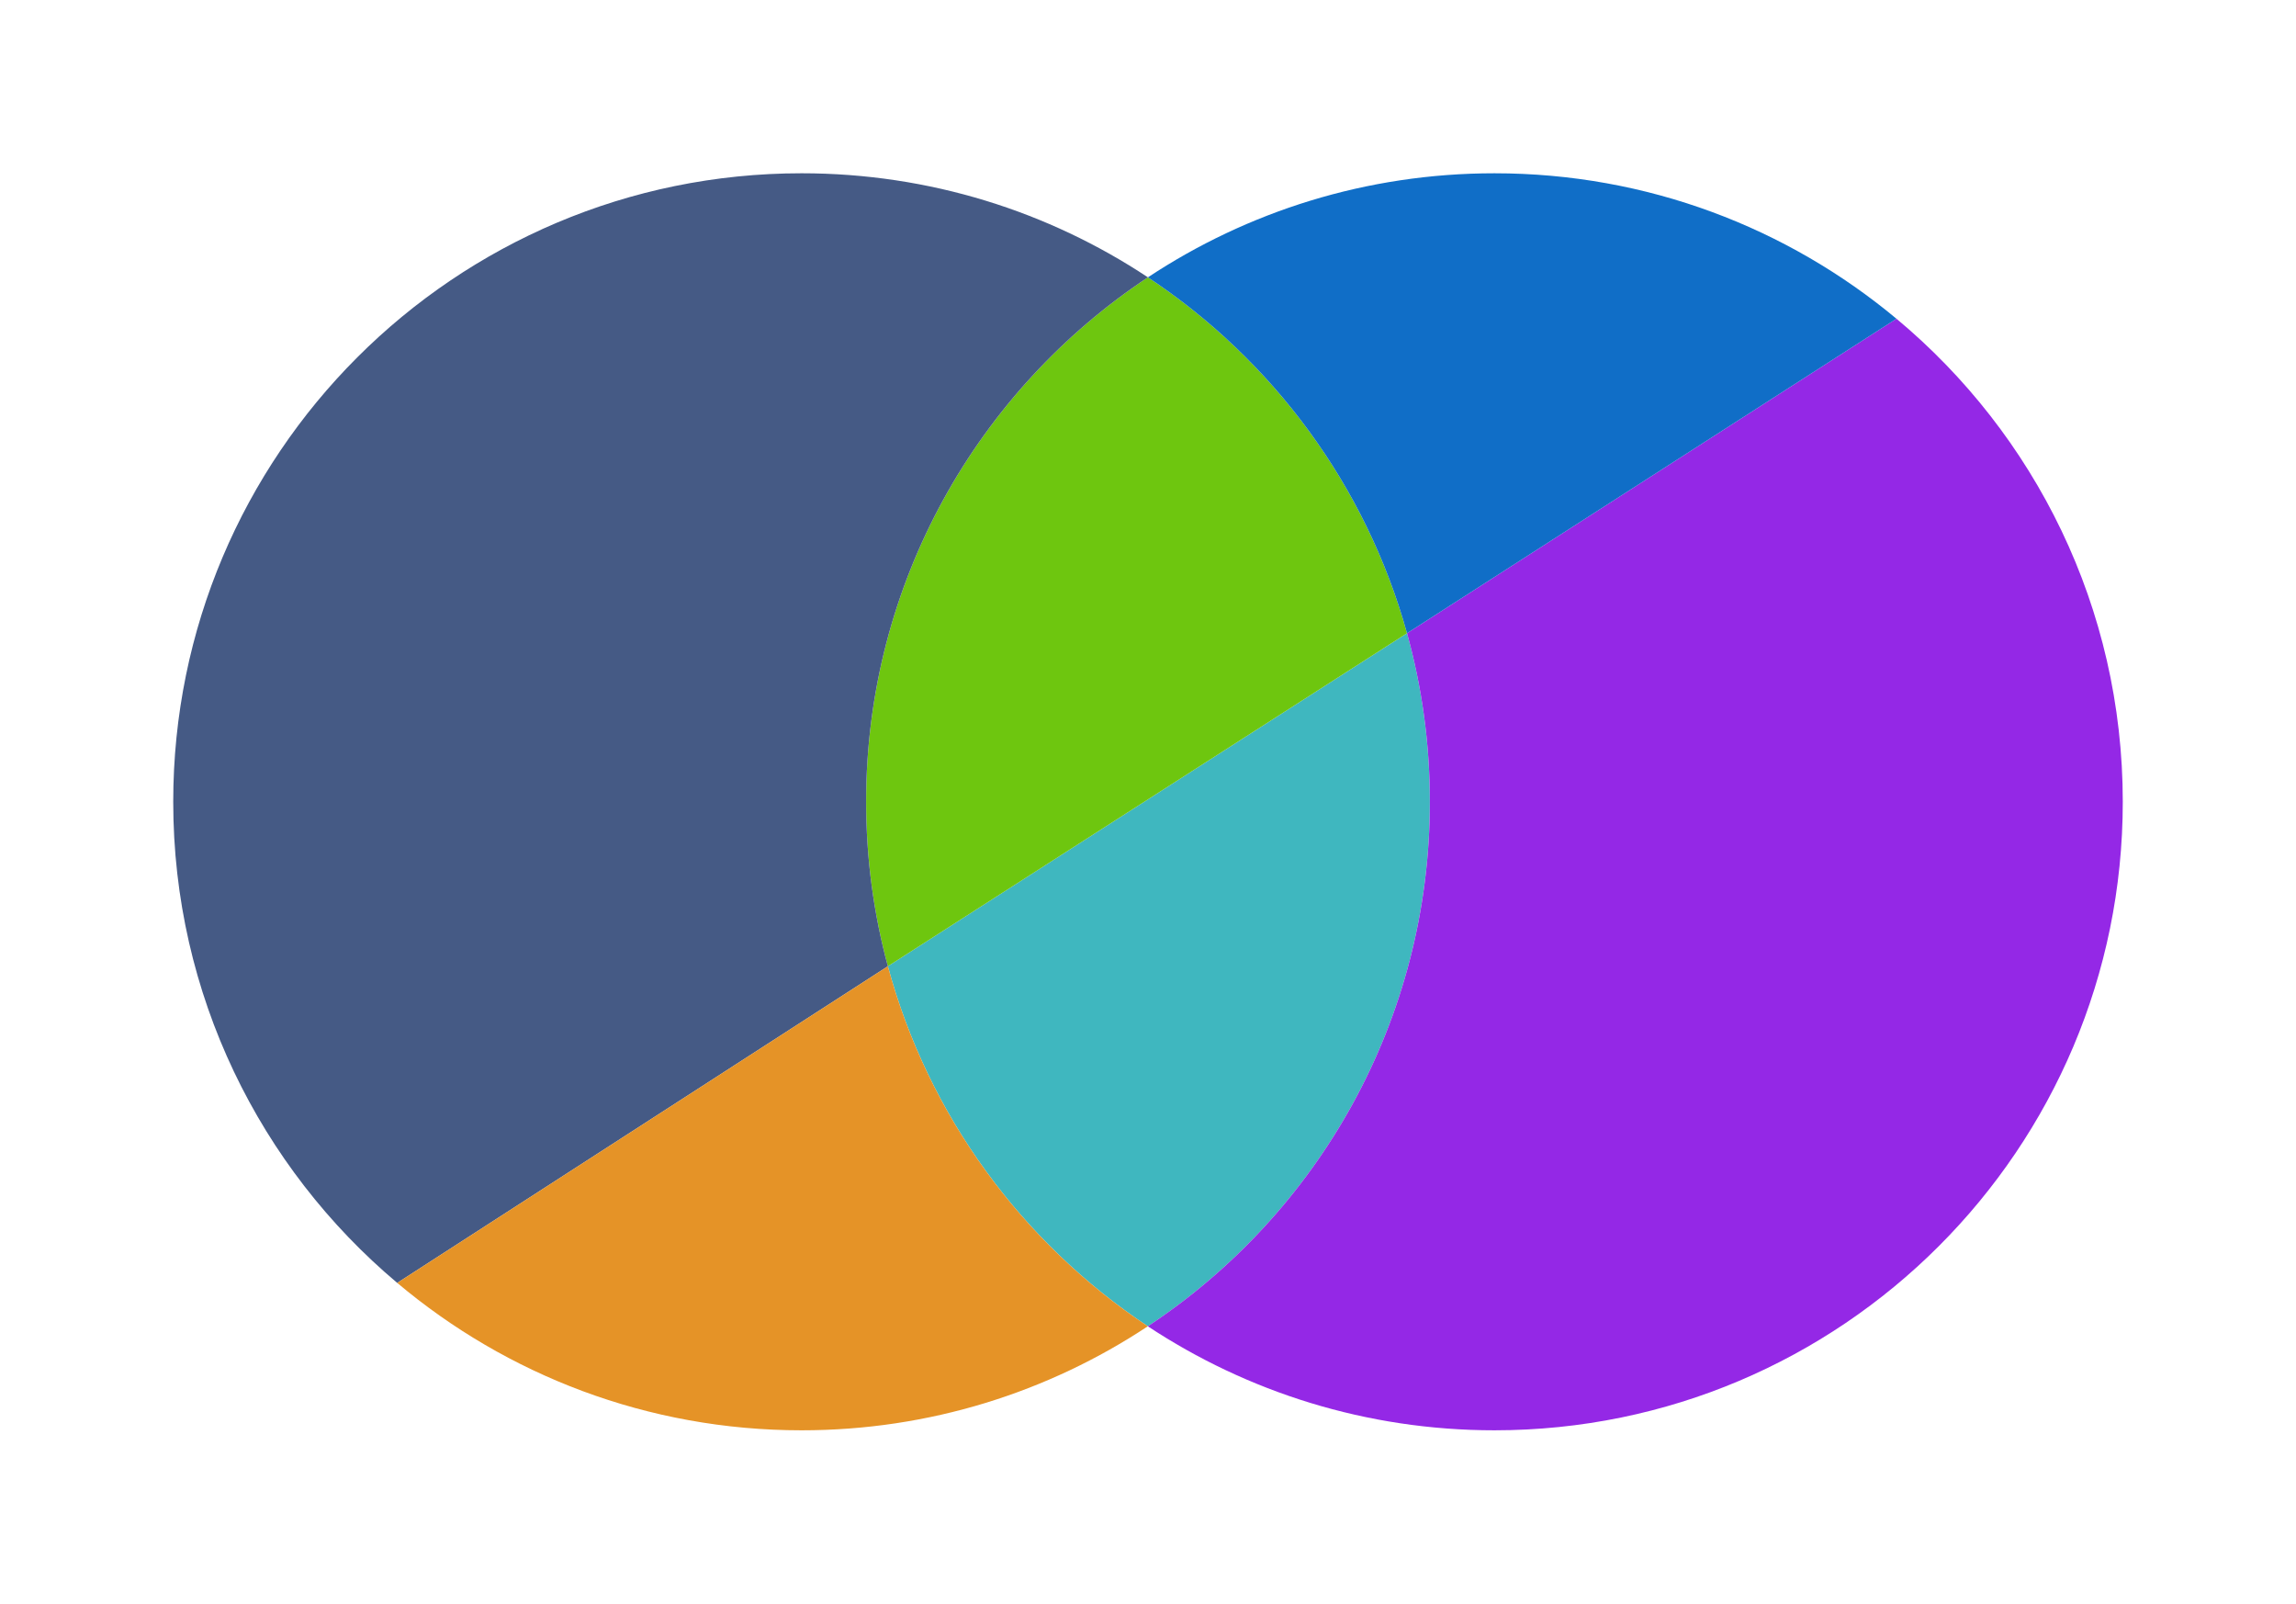 <?xml version="1.0" encoding="UTF-8" standalone="no"?>
<!-- Created with Inkscape (http://www.inkscape.org/) -->

<svg
   xmlns:dc="http://purl.org/dc/elements/1.1/"
   xmlns:cc="http://creativecommons.org/ns#"
   xmlns:rdf="http://www.w3.org/1999/02/22-rdf-syntax-ns#"
   xmlns:svg="http://www.w3.org/2000/svg"
   xmlns="http://www.w3.org/2000/svg"
   xmlns:sodipodi="http://sodipodi.sourceforge.net/DTD/sodipodi-0.dtd"
   xmlns:inkscape="http://www.inkscape.org/namespaces/inkscape"
   width="265.089"
   height="185.089"
   viewBox="0 0 265.089 185.089"
   id="svg2"
   version="1.1"
   inkscape:version="0.91 r"
   sodipodi:docname="intro_partitioning2.svg"
   inkscape:export-filename="/home/saesha/Dropbox/myGits/dev/subdivision/documentation/figures/intro_partitioning2.png"
   inkscape:export-xdpi="300"
   inkscape:export-ydpi="300">
  <defs
     id="defs4">
    <marker
       style="overflow:visible"
       inkscape:stockid="InfiniteLineStart"
       id="InfiniteLineStart"
       refX="0"
       refY="0"
       orient="auto"
       inkscape:isstock="true">
      <g
         id="g7811"
         style="fill:#000000;fill-opacity:1;stroke:#000000;stroke-opacity:1"
         transform="translate(-13,0)">
        <circle
           id="circle7813"
           r="0.8"
           cy="0"
           cx="3"
           style="fill:#000000;fill-opacity:1;stroke:#000000;stroke-opacity:1" />
        <circle
           id="circle7815"
           r="0.8"
           cy="0"
           cx="6.5"
           style="fill:#000000;fill-opacity:1;stroke:#000000;stroke-opacity:1" />
        <circle
           id="circle7817"
           r="0.8"
           cy="0"
           cx="10"
           style="fill:#000000;fill-opacity:1;stroke:#000000;stroke-opacity:1" />
      </g>
    </marker>
    <marker
       style="overflow:visible"
       inkscape:stockid="InfiniteLineEnd"
       id="marker19923"
       refX="0"
       refY="0"
       orient="auto"
       inkscape:isstock="true">
      <g
         id="g19925"
         style="fill:#000000;fill-opacity:1;stroke:#000000;stroke-opacity:1">
        <circle
           id="circle19927"
           r="0.8"
           cy="0"
           cx="3"
           style="fill:#000000;fill-opacity:1;stroke:#000000;stroke-opacity:1" />
        <circle
           id="circle19929"
           r="0.8"
           cy="0"
           cx="6.5"
           style="fill:#000000;fill-opacity:1;stroke:#000000;stroke-opacity:1" />
        <circle
           id="circle19931"
           r="0.8"
           cy="0"
           cx="10"
           style="fill:#000000;fill-opacity:1;stroke:#000000;stroke-opacity:1" />
      </g>
    </marker>
    <marker
       style="overflow:visible"
       inkscape:stockid="InfiniteLineStart"
       id="marker19343"
       refX="0"
       refY="0"
       orient="auto"
       inkscape:isstock="true">
      <g
         id="g19345"
         style="fill:#000000;fill-opacity:1;stroke:#000000;stroke-opacity:1"
         transform="translate(-13,0)">
        <circle
           id="circle19347"
           r="0.8"
           cy="0"
           cx="3"
           style="fill:#000000;fill-opacity:1;stroke:#000000;stroke-opacity:1" />
        <circle
           id="circle19349"
           r="0.8"
           cy="0"
           cx="6.5"
           style="fill:#000000;fill-opacity:1;stroke:#000000;stroke-opacity:1" />
        <circle
           id="circle19351"
           r="0.8"
           cy="0"
           cx="10"
           style="fill:#000000;fill-opacity:1;stroke:#000000;stroke-opacity:1" />
      </g>
    </marker>
    <marker
       inkscape:isstock="true"
       orient="auto"
       refY="0"
       refX="0"
       id="marker16909"
       inkscape:stockid="InfiniteLineEnd"
       style="overflow:visible">
      <g
         style="fill:#000000;fill-opacity:1;stroke:#000000;stroke-opacity:1"
         id="g16911">
        <circle
           style="fill:#000000;fill-opacity:1;stroke:#000000;stroke-opacity:1"
           cx="3"
           cy="0"
           r="0.8"
           id="circle16913" />
        <circle
           style="fill:#000000;fill-opacity:1;stroke:#000000;stroke-opacity:1"
           cx="6.5"
           cy="0"
           r="0.8"
           id="circle16915" />
        <circle
           style="fill:#000000;fill-opacity:1;stroke:#000000;stroke-opacity:1"
           cx="10"
           cy="0"
           r="0.8"
           id="circle16917" />
      </g>
    </marker>
    <marker
       inkscape:isstock="true"
       orient="auto"
       refY="0"
       refX="0"
       id="marker16389"
       inkscape:stockid="InfiniteLineStart"
       style="overflow:visible">
      <g
         transform="translate(-13,0)"
         style="fill:#000000;fill-opacity:1;stroke:#000000;stroke-opacity:1"
         id="g16391">
        <circle
           style="fill:#000000;fill-opacity:1;stroke:#000000;stroke-opacity:1"
           cx="3"
           cy="0"
           r="0.8"
           id="circle16393" />
        <circle
           style="fill:#000000;fill-opacity:1;stroke:#000000;stroke-opacity:1"
           cx="6.5"
           cy="0"
           r="0.8"
           id="circle16395" />
        <circle
           style="fill:#000000;fill-opacity:1;stroke:#000000;stroke-opacity:1"
           cx="10"
           cy="0"
           r="0.8"
           id="circle16397" />
      </g>
    </marker>
    <marker
       style="overflow:visible"
       inkscape:stockid="InfiniteLineEnd"
       id="marker15733"
       refX="0"
       refY="0"
       orient="auto"
       inkscape:isstock="true">
      <g
         id="g15735"
         style="fill:#000000;fill-opacity:1;stroke:#000000;stroke-opacity:1">
        <circle
           id="circle15737"
           r="0.8"
           cy="0"
           cx="3"
           style="fill:#000000;fill-opacity:1;stroke:#000000;stroke-opacity:1" />
        <circle
           id="circle15739"
           r="0.8"
           cy="0"
           cx="6.5"
           style="fill:#000000;fill-opacity:1;stroke:#000000;stroke-opacity:1" />
        <circle
           id="circle15741"
           r="0.8"
           cy="0"
           cx="10"
           style="fill:#000000;fill-opacity:1;stroke:#000000;stroke-opacity:1" />
      </g>
    </marker>
    <marker
       style="overflow:visible"
       inkscape:stockid="InfiniteLineStart"
       id="marker15243"
       refX="0"
       refY="0"
       orient="auto"
       inkscape:isstock="true">
      <g
         id="g15245"
         style="fill:#000000;fill-opacity:1;stroke:#000000;stroke-opacity:1"
         transform="translate(-13,0)">
        <circle
           id="circle15247"
           r="0.8"
           cy="0"
           cx="3"
           style="fill:#000000;fill-opacity:1;stroke:#000000;stroke-opacity:1" />
        <circle
           id="circle15249"
           r="0.8"
           cy="0"
           cx="6.5"
           style="fill:#000000;fill-opacity:1;stroke:#000000;stroke-opacity:1" />
        <circle
           id="circle15251"
           r="0.8"
           cy="0"
           cx="10"
           style="fill:#000000;fill-opacity:1;stroke:#000000;stroke-opacity:1" />
      </g>
    </marker>
    <marker
       style="overflow:visible"
       inkscape:stockid="InfiniteLineEnd"
       id="marker14708"
       refX="0"
       refY="0"
       orient="auto"
       inkscape:isstock="true">
      <g
         id="g14710"
         style="fill:#000000;fill-opacity:1;stroke:#000000;stroke-opacity:1">
        <circle
           id="circle14712"
           r="0.8"
           cy="0"
           cx="3"
           style="fill:#000000;fill-opacity:1;stroke:#000000;stroke-opacity:1" />
        <circle
           id="circle14714"
           r="0.8"
           cy="0"
           cx="6.5"
           style="fill:#000000;fill-opacity:1;stroke:#000000;stroke-opacity:1" />
        <circle
           id="circle14716"
           r="0.8"
           cy="0"
           cx="10"
           style="fill:#000000;fill-opacity:1;stroke:#000000;stroke-opacity:1" />
      </g>
    </marker>
    <marker
       inkscape:isstock="true"
       orient="auto"
       refY="0"
       refX="0"
       id="marker14248"
       inkscape:stockid="InfiniteLineStart"
       style="overflow:visible">
      <g
         transform="translate(-13,0)"
         style="fill:#000000;fill-opacity:1;stroke:#000000;stroke-opacity:1"
         id="g14250">
        <circle
           style="fill:#000000;fill-opacity:1;stroke:#000000;stroke-opacity:1"
           cx="3"
           cy="0"
           r="0.8"
           id="circle14252" />
        <circle
           style="fill:#000000;fill-opacity:1;stroke:#000000;stroke-opacity:1"
           cx="6.5"
           cy="0"
           r="0.8"
           id="circle14254" />
        <circle
           style="fill:#000000;fill-opacity:1;stroke:#000000;stroke-opacity:1"
           cx="10"
           cy="0"
           r="0.8"
           id="circle14256" />
      </g>
    </marker>
    <marker
       style="overflow:visible"
       inkscape:stockid="InfiniteLineEnd"
       id="marker13773"
       refX="0"
       refY="0"
       orient="auto"
       inkscape:isstock="true">
      <g
         id="g13775"
         style="fill:#000000;fill-opacity:1;stroke:#000000;stroke-opacity:1">
        <circle
           id="circle13777"
           r="0.8"
           cy="0"
           cx="3"
           style="fill:#000000;fill-opacity:1;stroke:#000000;stroke-opacity:1" />
        <circle
           id="circle13779"
           r="0.8"
           cy="0"
           cx="6.5"
           style="fill:#000000;fill-opacity:1;stroke:#000000;stroke-opacity:1" />
        <circle
           id="circle13781"
           r="0.8"
           cy="0"
           cx="10"
           style="fill:#000000;fill-opacity:1;stroke:#000000;stroke-opacity:1" />
      </g>
    </marker>
    <marker
       inkscape:isstock="true"
       orient="auto"
       refY="0"
       refX="0"
       id="marker13343"
       inkscape:stockid="InfiniteLineStart"
       style="overflow:visible">
      <g
         transform="translate(-13,0)"
         style="fill:#000000;fill-opacity:1;stroke:#000000;stroke-opacity:1"
         id="g13345">
        <circle
           style="fill:#000000;fill-opacity:1;stroke:#000000;stroke-opacity:1"
           cx="3"
           cy="0"
           r="0.8"
           id="circle13347" />
        <circle
           style="fill:#000000;fill-opacity:1;stroke:#000000;stroke-opacity:1"
           cx="6.5"
           cy="0"
           r="0.8"
           id="circle13349" />
        <circle
           style="fill:#000000;fill-opacity:1;stroke:#000000;stroke-opacity:1"
           cx="10"
           cy="0"
           r="0.8"
           id="circle13351" />
      </g>
    </marker>
    <marker
       inkscape:isstock="true"
       orient="auto"
       refY="0"
       refX="0"
       id="marker12898"
       inkscape:stockid="InfiniteLineEnd"
       style="overflow:visible">
      <g
         style="fill:#000000;fill-opacity:1;stroke:#000000;stroke-opacity:1"
         id="g12900">
        <circle
           style="fill:#000000;fill-opacity:1;stroke:#000000;stroke-opacity:1"
           cx="3"
           cy="0"
           r="0.8"
           id="circle12902" />
        <circle
           style="fill:#000000;fill-opacity:1;stroke:#000000;stroke-opacity:1"
           cx="6.5"
           cy="0"
           r="0.8"
           id="circle12904" />
        <circle
           style="fill:#000000;fill-opacity:1;stroke:#000000;stroke-opacity:1"
           cx="10"
           cy="0"
           r="0.8"
           id="circle12906" />
      </g>
    </marker>
    <marker
       style="overflow:visible"
       inkscape:stockid="InfiniteLineStart"
       id="marker12498"
       refX="0"
       refY="0"
       orient="auto"
       inkscape:isstock="true">
      <g
         id="g12500"
         style="fill:#000000;fill-opacity:1;stroke:#000000;stroke-opacity:1"
         transform="translate(-13,0)">
        <circle
           id="circle12502"
           r="0.8"
           cy="0"
           cx="3"
           style="fill:#000000;fill-opacity:1;stroke:#000000;stroke-opacity:1" />
        <circle
           id="circle12504"
           r="0.8"
           cy="0"
           cx="6.5"
           style="fill:#000000;fill-opacity:1;stroke:#000000;stroke-opacity:1" />
        <circle
           id="circle12506"
           r="0.8"
           cy="0"
           cx="10"
           style="fill:#000000;fill-opacity:1;stroke:#000000;stroke-opacity:1" />
      </g>
    </marker>
    <marker
       inkscape:isstock="true"
       orient="auto"
       refY="0"
       refX="0"
       id="marker11903"
       inkscape:stockid="InfiniteLineEnd"
       style="overflow:visible">
      <g
         style="fill:#000000;fill-opacity:1;stroke:#000000;stroke-opacity:1"
         id="g11905">
        <circle
           style="fill:#000000;fill-opacity:1;stroke:#000000;stroke-opacity:1"
           cx="3"
           cy="0"
           r="0.8"
           id="circle11907" />
        <circle
           style="fill:#000000;fill-opacity:1;stroke:#000000;stroke-opacity:1"
           cx="6.5"
           cy="0"
           r="0.8"
           id="circle11909" />
        <circle
           style="fill:#000000;fill-opacity:1;stroke:#000000;stroke-opacity:1"
           cx="10"
           cy="0"
           r="0.8"
           id="circle11911" />
      </g>
    </marker>
    <marker
       inkscape:isstock="true"
       orient="auto"
       refY="0"
       refX="0"
       id="marker11533"
       inkscape:stockid="InfiniteLineStart"
       style="overflow:visible">
      <g
         transform="translate(-13,0)"
         style="fill:#000000;fill-opacity:1;stroke:#000000;stroke-opacity:1"
         id="g11535">
        <circle
           style="fill:#000000;fill-opacity:1;stroke:#000000;stroke-opacity:1"
           cx="3"
           cy="0"
           r="0.8"
           id="circle11537" />
        <circle
           style="fill:#000000;fill-opacity:1;stroke:#000000;stroke-opacity:1"
           cx="6.5"
           cy="0"
           r="0.8"
           id="circle11539" />
        <circle
           style="fill:#000000;fill-opacity:1;stroke:#000000;stroke-opacity:1"
           cx="10"
           cy="0"
           r="0.8"
           id="circle11541" />
      </g>
    </marker>
    <marker
       style="overflow:visible"
       inkscape:stockid="InfiniteLineEnd"
       id="marker8505"
       refX="0"
       refY="0"
       orient="auto"
       inkscape:isstock="true">
      <g
         id="g8507"
         style="fill:#000000;fill-opacity:1;stroke:#000000;stroke-opacity:1">
        <circle
           id="circle8509"
           r="0.8"
           cy="0"
           cx="3"
           style="fill:#000000;fill-opacity:1;stroke:#000000;stroke-opacity:1" />
        <circle
           id="circle8511"
           r="0.8"
           cy="0"
           cx="6.5"
           style="fill:#000000;fill-opacity:1;stroke:#000000;stroke-opacity:1" />
        <circle
           id="circle8513"
           r="0.8"
           cy="0"
           cx="10"
           style="fill:#000000;fill-opacity:1;stroke:#000000;stroke-opacity:1" />
      </g>
    </marker>
    <marker
       inkscape:isstock="true"
       orient="auto"
       refY="0"
       refX="0"
       id="marker8255"
       inkscape:stockid="InfiniteLineStart"
       style="overflow:visible">
      <g
         transform="translate(-13,0)"
         style="fill:#000000;fill-opacity:1;stroke:#000000;stroke-opacity:1"
         id="g8257">
        <circle
           style="fill:#000000;fill-opacity:1;stroke:#000000;stroke-opacity:1"
           cx="3"
           cy="0"
           r="0.8"
           id="circle8259" />
        <circle
           style="fill:#000000;fill-opacity:1;stroke:#000000;stroke-opacity:1"
           cx="6.5"
           cy="0"
           r="0.8"
           id="circle8261" />
        <circle
           style="fill:#000000;fill-opacity:1;stroke:#000000;stroke-opacity:1"
           cx="10"
           cy="0"
           r="0.8"
           id="circle8263" />
      </g>
    </marker>
    <marker
       style="overflow:visible"
       inkscape:stockid="InfiniteLineEnd"
       id="marker7990"
       refX="0"
       refY="0"
       orient="auto"
       inkscape:isstock="true">
      <g
         id="g7992"
         style="fill:#000000;fill-opacity:1;stroke:#000000;stroke-opacity:1">
        <circle
           id="circle7994"
           r="0.8"
           cy="0"
           cx="3"
           style="fill:#000000;fill-opacity:1;stroke:#000000;stroke-opacity:1" />
        <circle
           id="circle7996"
           r="0.8"
           cy="0"
           cx="6.5"
           style="fill:#000000;fill-opacity:1;stroke:#000000;stroke-opacity:1" />
        <circle
           id="circle7998"
           r="0.8"
           cy="0"
           cx="10"
           style="fill:#000000;fill-opacity:1;stroke:#000000;stroke-opacity:1" />
      </g>
    </marker>
    <marker
       inkscape:isstock="true"
       orient="auto"
       refY="0"
       refX="0"
       id="marker7770"
       inkscape:stockid="InfiniteLineStart"
       style="overflow:visible">
      <g
         transform="translate(-13,0)"
         style="fill:#000000;fill-opacity:1;stroke:#000000;stroke-opacity:1"
         id="g7772">
        <circle
           style="fill:#000000;fill-opacity:1;stroke:#000000;stroke-opacity:1"
           cx="3"
           cy="0"
           r="0.8"
           id="circle7774" />
        <circle
           style="fill:#000000;fill-opacity:1;stroke:#000000;stroke-opacity:1"
           cx="6.5"
           cy="0"
           r="0.8"
           id="circle7776" />
        <circle
           style="fill:#000000;fill-opacity:1;stroke:#000000;stroke-opacity:1"
           cx="10"
           cy="0"
           r="0.8"
           id="circle7778" />
      </g>
    </marker>
    <marker
       style="overflow:visible"
       inkscape:stockid="InfiniteLineEnd"
       id="marker7535"
       refX="0"
       refY="0"
       orient="auto"
       inkscape:isstock="true">
      <g
         id="g7537"
         style="fill:#000000;fill-opacity:1;stroke:#000000;stroke-opacity:1">
        <circle
           id="circle7539"
           r="0.8"
           cy="0"
           cx="3"
           style="fill:#000000;fill-opacity:1;stroke:#000000;stroke-opacity:1" />
        <circle
           id="circle7541"
           r="0.8"
           cy="0"
           cx="6.5"
           style="fill:#000000;fill-opacity:1;stroke:#000000;stroke-opacity:1" />
        <circle
           id="circle7543"
           r="0.8"
           cy="0"
           cx="10"
           style="fill:#000000;fill-opacity:1;stroke:#000000;stroke-opacity:1" />
      </g>
    </marker>
    <marker
       style="overflow:visible"
       inkscape:stockid="InfiniteLineStart"
       id="marker7345"
       refX="0"
       refY="0"
       orient="auto"
       inkscape:isstock="true">
      <g
         id="g7347"
         style="fill:#000000;fill-opacity:1;stroke:#000000;stroke-opacity:1"
         transform="translate(-13,0)">
        <circle
           id="circle7349"
           r="0.8"
           cy="0"
           cx="3"
           style="fill:#000000;fill-opacity:1;stroke:#000000;stroke-opacity:1" />
        <circle
           id="circle7351"
           r="0.8"
           cy="0"
           cx="6.5"
           style="fill:#000000;fill-opacity:1;stroke:#000000;stroke-opacity:1" />
        <circle
           id="circle7353"
           r="0.8"
           cy="0"
           cx="10"
           style="fill:#000000;fill-opacity:1;stroke:#000000;stroke-opacity:1" />
      </g>
    </marker>
    <marker
       inkscape:isstock="true"
       orient="auto"
       refY="0"
       refX="0"
       id="marker7140"
       inkscape:stockid="InfiniteLineEnd"
       style="overflow:visible">
      <g
         style="fill:#000000;fill-opacity:1;stroke:#000000;stroke-opacity:1"
         id="g7142">
        <circle
           style="fill:#000000;fill-opacity:1;stroke:#000000;stroke-opacity:1"
           cx="3"
           cy="0"
           r="0.8"
           id="circle7144" />
        <circle
           style="fill:#000000;fill-opacity:1;stroke:#000000;stroke-opacity:1"
           cx="6.5"
           cy="0"
           r="0.8"
           id="circle7146" />
        <circle
           style="fill:#000000;fill-opacity:1;stroke:#000000;stroke-opacity:1"
           cx="10"
           cy="0"
           r="0.8"
           id="circle7148" />
      </g>
    </marker>
    <marker
       inkscape:isstock="true"
       orient="auto"
       refY="0"
       refX="0"
       id="marker6980"
       inkscape:stockid="InfiniteLineStart"
       style="overflow:visible">
      <g
         transform="translate(-13,0)"
         style="fill:#000000;fill-opacity:1;stroke:#000000;stroke-opacity:1"
         id="g6982">
        <circle
           style="fill:#000000;fill-opacity:1;stroke:#000000;stroke-opacity:1"
           cx="3"
           cy="0"
           r="0.8"
           id="circle6984" />
        <circle
           style="fill:#000000;fill-opacity:1;stroke:#000000;stroke-opacity:1"
           cx="6.5"
           cy="0"
           r="0.8"
           id="circle6986" />
        <circle
           style="fill:#000000;fill-opacity:1;stroke:#000000;stroke-opacity:1"
           cx="10"
           cy="0"
           r="0.8"
           id="circle6988" />
      </g>
    </marker>
  </defs>
  <sodipodi:namedview
     id="base"
     pagecolor="#ffffff"
     bordercolor="#666666"
     borderopacity="1.0"
     inkscape:pageopacity="0.0"
     inkscape:pageshadow="2"
     inkscape:zoom="2"
     inkscape:cx="107.91314"
     inkscape:cy="37.341936"
     inkscape:document-units="px"
     inkscape:current-layer="layer1"
     showgrid="false"
     inkscape:window-width="1863"
     inkscape:window-height="1176"
     inkscape:window-x="57"
     inkscape:window-y="24"
     inkscape:window-maximized="1"
     fit-margin-top="20"
     fit-margin-left="20"
     fit-margin-right="20"
     fit-margin-bottom="20"
     units="px" />
  <g
     inkscape:label="Layer 1"
     inkscape:groupmode="layer"
     id="layer1"
     transform="translate(-214.594,-385.841)">
    <path
       sodipodi:nodetypes="csccc"
       inkscape:connector-curvature="0"
       id="path4620"
       d="m 377.044,458.928 c 1.72,6.192 2.639,12.718 2.639,19.458 0,25.297 -12.948,47.57 -32.566,60.538 -14.499,-9.627 -25.353,-24.319 -30.014,-41.555 z"
       style="opacity:1;fill:#3fb7bf;fill-opacity:1;stroke:none;stroke-width:1;stroke-linecap:round;stroke-linejoin:round;stroke-miterlimit:4;stroke-dasharray:none;stroke-dashoffset:0;stroke-opacity:1" />
    <path
       style="opacity:1;fill:#6ec60f;fill-opacity:1;stroke:none;stroke-width:1;stroke-linecap:round;stroke-linejoin:round;stroke-miterlimit:4;stroke-dasharray:none;stroke-dashoffset:0;stroke-opacity:1"
       d="m 317.103,497.369 c -1.636,-6.051 -2.509,-12.415 -2.509,-18.983 0,-25.281 12.932,-47.542 32.535,-60.535 14.384,9.517 25.182,24.035 29.915,41.076 z"
       id="path4606"
       inkscape:connector-curvature="0"
       sodipodi:nodetypes="csccc" />
    <path
       sodipodi:nodetypes="cscsscc"
       inkscape:connector-curvature="0"
       id="path4618"
       d="m 317.103,497.369 c -1.636,-6.051 -2.509,-12.415 -2.509,-18.983 0,-25.281 12.932,-47.542 32.535,-60.535 -11.471,-7.593 -25.215,-12.01 -39.99,-12.01 -40.065,0 -72.545,32.479 -72.545,72.545 0,22.285 10.048,42.223 25.861,55.531 z"
       style="opacity:1;fill:#455a85;fill-opacity:1;stroke:none;stroke-width:1;stroke-linecap:round;stroke-linejoin:round;stroke-miterlimit:4;stroke-dasharray:none;stroke-dashoffset:0;stroke-opacity:1" />
    <path
       sodipodi:nodetypes="ccscc"
       inkscape:connector-curvature="0"
       id="path4604"
       d="m 317.103,497.369 c 4.661,17.236 15.514,31.928 30.014,41.555 -11.472,7.594 -25.21,12.007 -39.978,12.007 -17.78,0 -34.067,-6.397 -46.683,-17.014 z"
       style="opacity:1;fill:#e59327;fill-opacity:1;stroke:none;stroke-width:1;stroke-linecap:round;stroke-linejoin:round;stroke-miterlimit:4;stroke-dasharray:none;stroke-dashoffset:0;stroke-opacity:1" />
    <path
       style="opacity:1;fill:#9428e6;fill-opacity:1;stroke:none;stroke-width:1;stroke-linecap:round;stroke-linejoin:round;stroke-miterlimit:4;stroke-dasharray:none;stroke-dashoffset:0;stroke-opacity:1"
       d="m 377.044,458.928 c 1.72,6.192 2.639,12.718 2.639,19.458 0,25.297 -12.948,47.57 -32.566,60.538 11.481,7.582 25.235,12.007 40.022,12.007 40.065,0 72.545,-32.479 72.545,-72.545 0,-22.411 -10.162,-42.448 -26.13,-55.756 z"
       id="path4612"
       inkscape:connector-curvature="0"
       sodipodi:nodetypes="cscsscc" />
    <path
       sodipodi:nodetypes="ccscc"
       inkscape:connector-curvature="0"
       id="path4614"
       d="m 377.044,458.928 c -4.733,-17.041 -15.531,-31.559 -29.915,-41.076 11.475,-7.588 25.226,-12.01 40.01,-12.01 17.654,0 33.836,6.306 46.414,16.789 z"
       style="opacity:1;fill:#106ec7;fill-opacity:1;stroke:none;stroke-width:1;stroke-linecap:round;stroke-linejoin:round;stroke-miterlimit:4;stroke-dasharray:none;stroke-dashoffset:0;stroke-opacity:1" />
  </g>
</svg>
